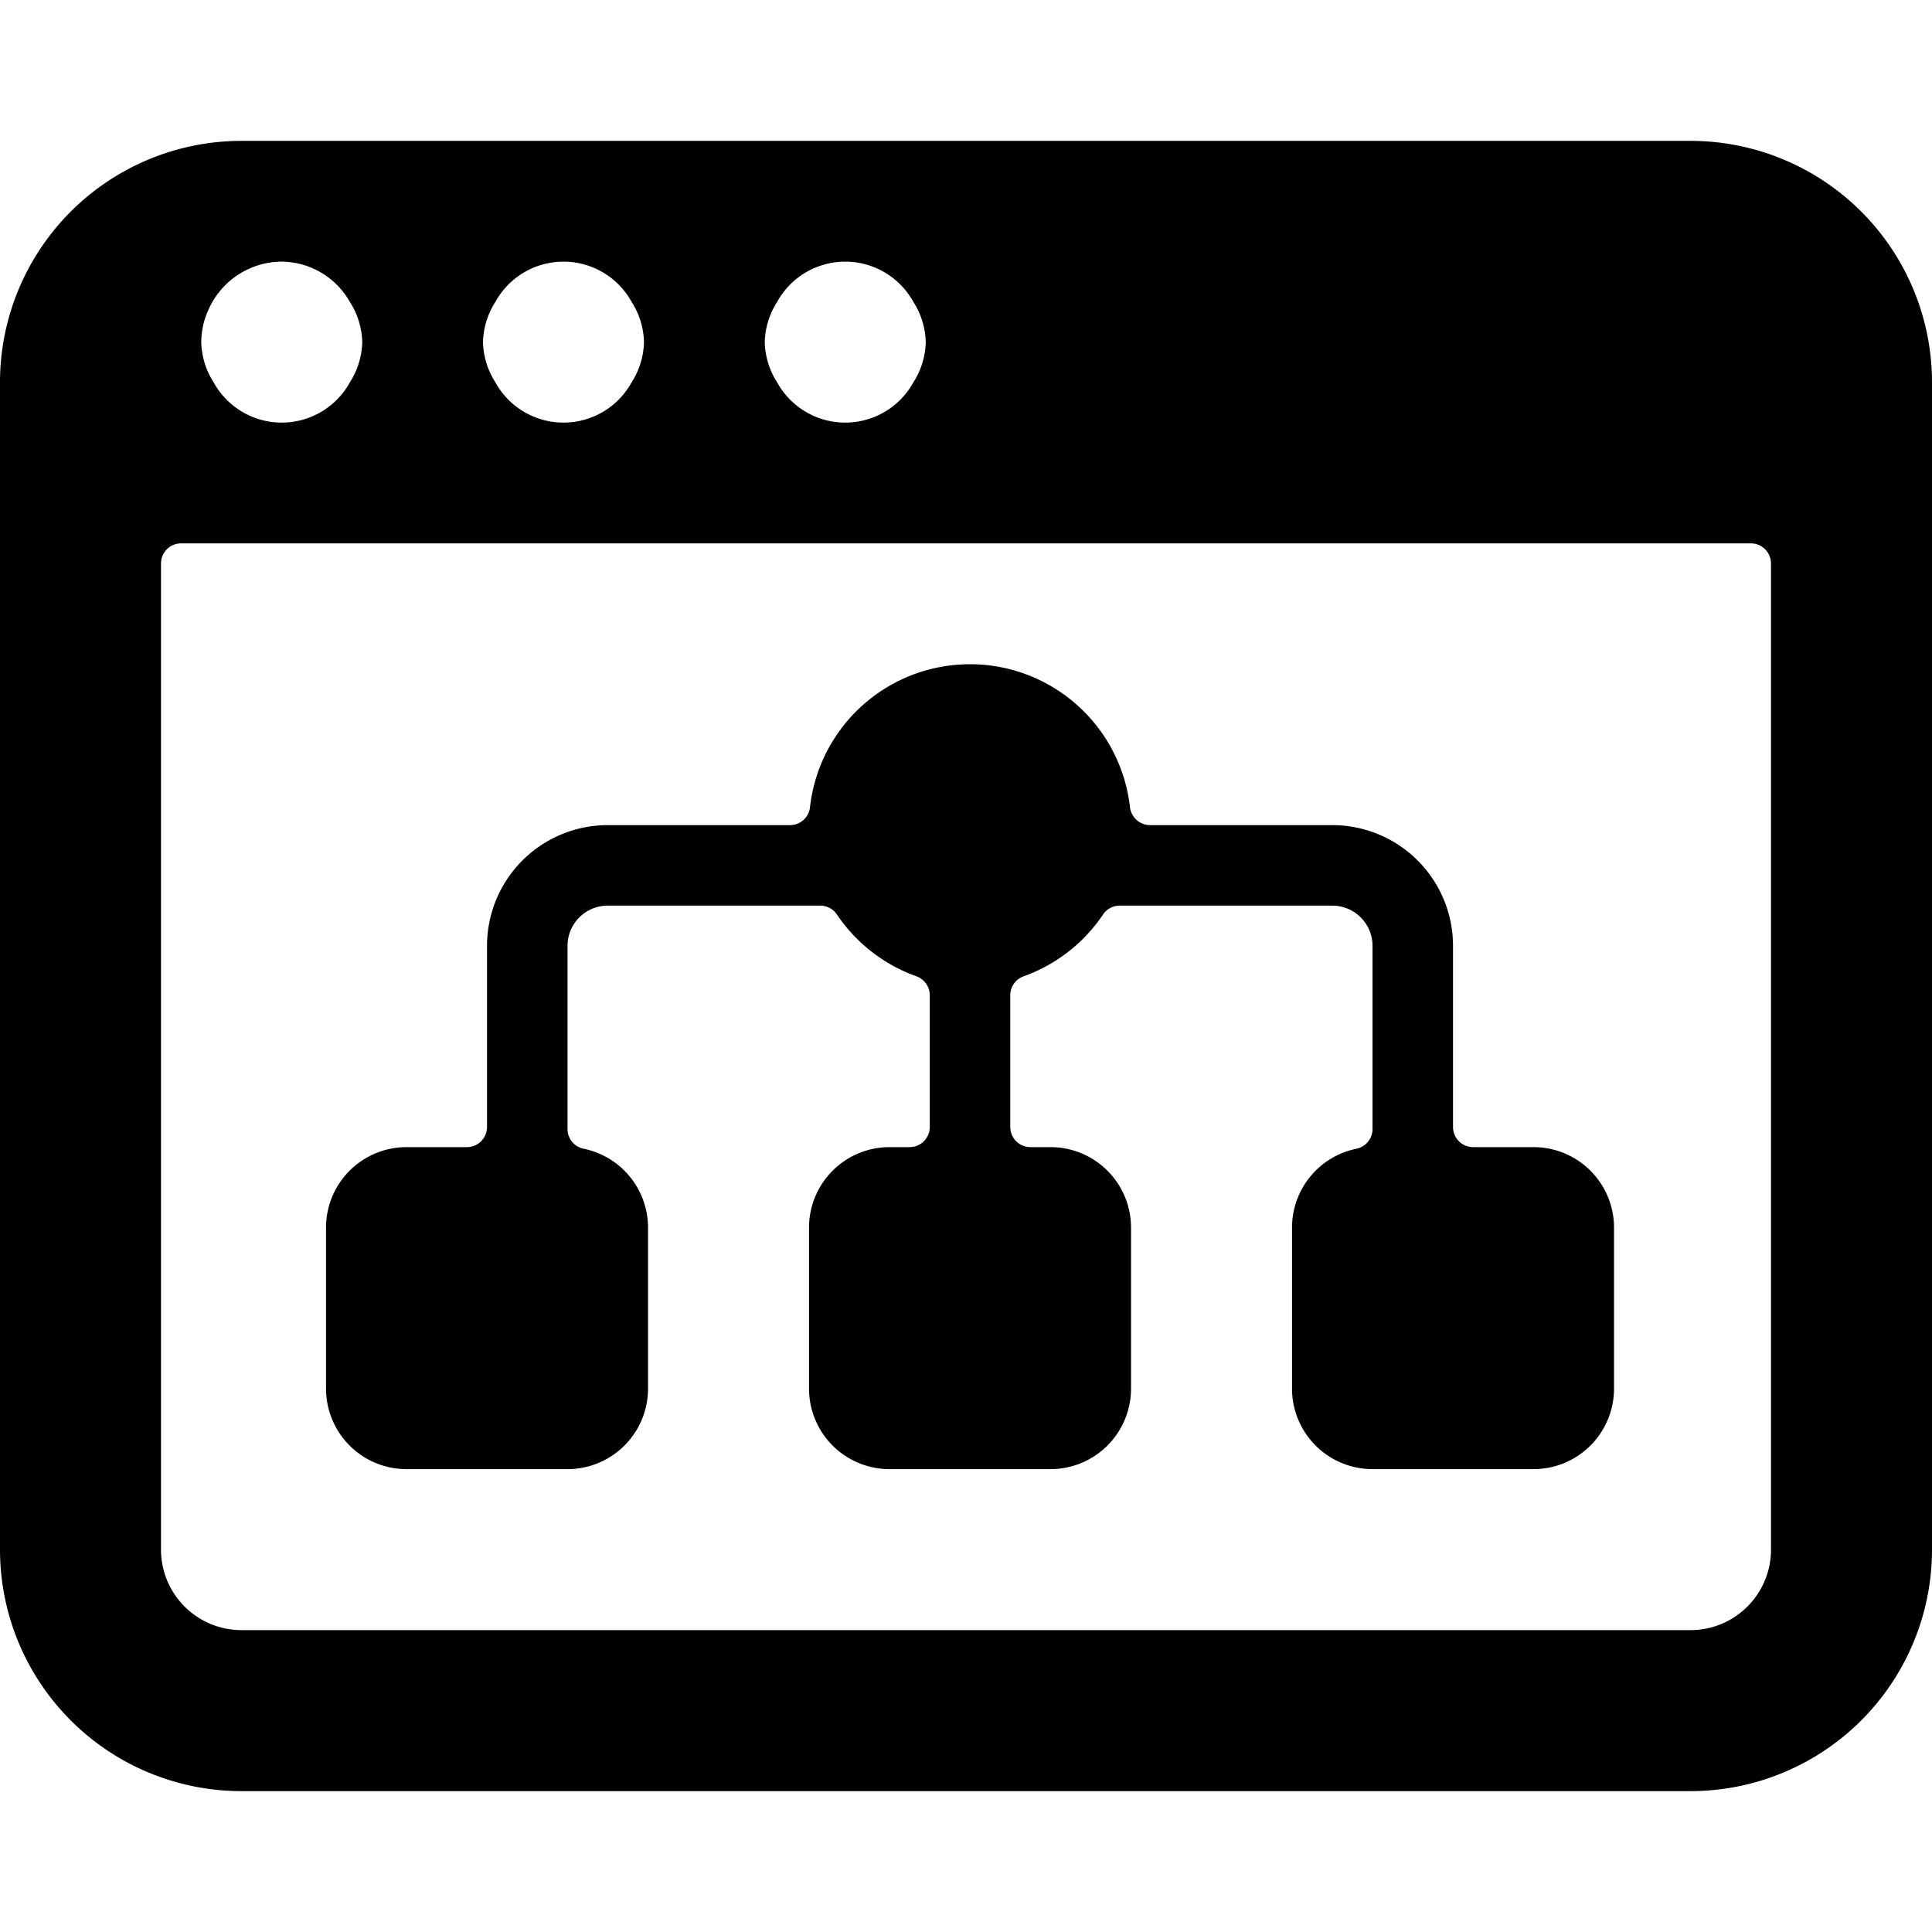 <svg xmlns="http://www.w3.org/2000/svg" viewBox="0 0 24 24"><title>browser-page-hierarchy</title><path d="M24,4.75a3,3,0,0,0-3-3H3a3,3,0,0,0-3,3v14.5a3,3,0,0,0,3,3H21a3,3,0,0,0,3-3Zm-14.346-1a.966.966,0,0,1,1.692,0,.969.969,0,0,1,.154.5.969.969,0,0,1-.154.5.966.966,0,0,1-1.692,0,.969.969,0,0,1-.154-.5A.969.969,0,0,1,9.654,3.75Zm-3.5,0a.966.966,0,0,1,1.692,0A.969.969,0,0,1,8,4.25a.969.969,0,0,1-.154.5.966.966,0,0,1-1.692,0A.969.969,0,0,1,6,4.25.969.969,0,0,1,6.154,3.75Zm-3.562.092A1,1,0,0,1,3.5,3.25a.985.985,0,0,1,.846.5.969.969,0,0,1,.154.5.969.969,0,0,1-.154.5.966.966,0,0,1-1.692,0,.969.969,0,0,1-.154-.5A.979.979,0,0,1,2.592,3.842ZM22,19.25a1,1,0,0,1-1,1H3a1,1,0,0,1-1-1V7a.25.25,0,0,1,.25-.25h19.5A.25.25,0,0,1,22,7Z"/><path d="M4.05,17.25a1,1,0,0,0,1,1h2a1,1,0,0,0,1-1v-2a1,1,0,0,0-.8-.98.249.249,0,0,1-.2-.245V11.75a.5.5,0,0,1,.5-.5h2.64a.25.25,0,0,1,.207.111,2.005,2.005,0,0,0,.987.767.251.251,0,0,1,.166.236V14a.25.25,0,0,1-.25.25h-.25a1,1,0,0,0-1,1v2a1,1,0,0,0,1,1h2a1,1,0,0,0,1-1v-2a1,1,0,0,0-1-1H12.8a.25.25,0,0,1-.25-.25V12.364a.249.249,0,0,1,.166-.236,2,2,0,0,0,.986-.767.25.25,0,0,1,.208-.111h2.64a.5.5,0,0,1,.5.5v2.275a.25.25,0,0,1-.2.245,1,1,0,0,0-.8.98v2a1,1,0,0,0,1,1h2a1,1,0,0,0,1-1v-2a1,1,0,0,0-1-1H18.3a.25.25,0,0,1-.25-.25V11.75a1.5,1.5,0,0,0-1.5-1.5H14.286a.252.252,0,0,1-.249-.222,2,2,0,0,0-3.975,0,.249.249,0,0,1-.248.222H7.55a1.5,1.5,0,0,0-1.5,1.5V14a.25.25,0,0,1-.25.25H5.05a1,1,0,0,0-1,1Z"/></svg>